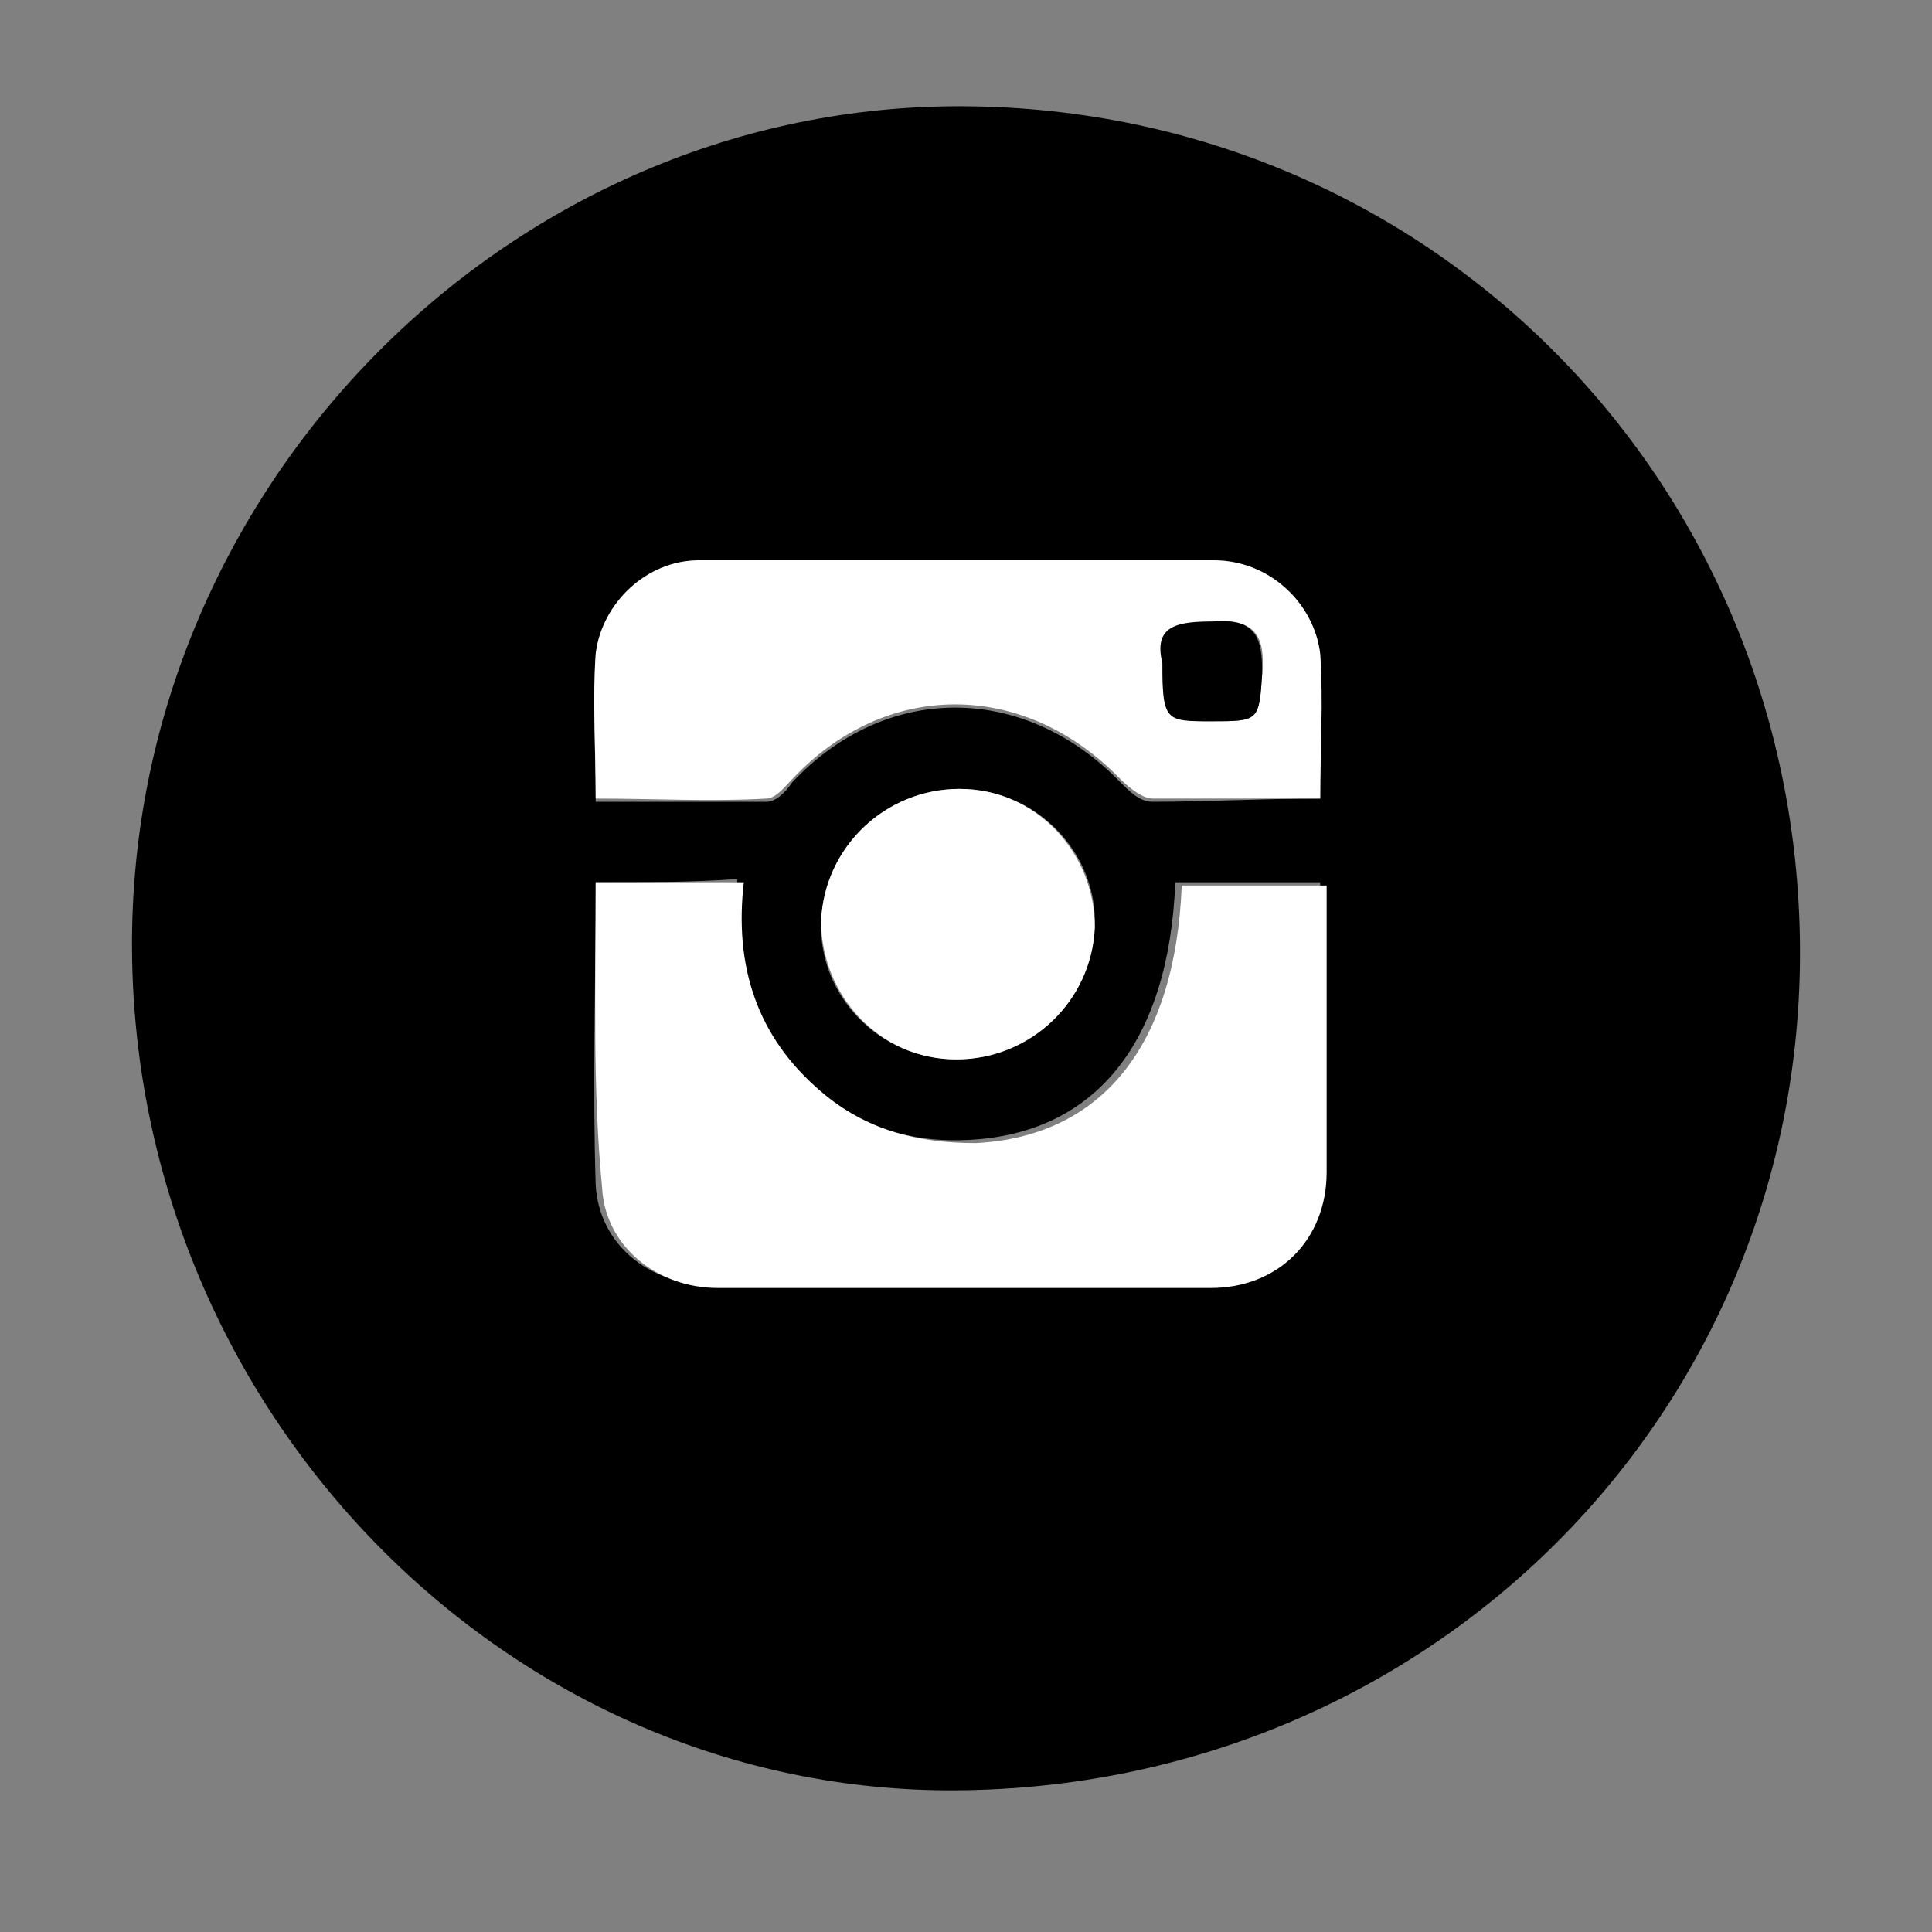 <?xml version="1.0" encoding="utf-8"?>
<!-- Generator: Adobe Illustrator 19.1.0, SVG Export Plug-In . SVG Version: 6.00 Build 0)  -->
<svg version="1.1" id="Layer_1" xmlns="http://www.w3.org/2000/svg" xmlns:xlink="http://www.w3.org/1999/xlink" x="0px" y="0px"
	 viewBox="0 0 60 60" style="enable-background:new 0 0 60 60;" xml:space="preserve">
<rect x="0" y="0" width="60" height="60" fill="#808080" stroke="none"/>
<style type="text/css">
	.st0{fill:#FFFFFF;}
</style>
<g>
	<g>
		<path d="M55.9,29.4C56,43.9,44.4,55.5,29.7,55.6C15.8,55.7,4.2,43.9,4.1,29.5C4,15.3,15.6,3.4,29.6,3.3
			C44.2,3.2,55.8,14.8,55.9,29.4z M18.5,27.4c0,3.2-0.1,6.3,0,9.4c0.1,1.8,1.6,3.1,3.6,3.1c5.1,0,10.2,0,15.3,0
			c2.1,0,3.6-1.5,3.6-3.6c0-1.6,0-3.3,0-4.9c0-1.3,0-2.7,0-4c-1.6,0-3.1,0-4.5,0c-0.2,5-2.5,7.8-6.4,8c-1.8,0.1-3.4-0.4-4.8-1.6
			c-2-1.7-2.6-3.9-2.4-6.5C21.5,27.4,20.1,27.4,18.5,27.4z M41,24.8c0-1.6,0.1-3,0-4.4c-0.1-1.6-1.6-2.9-3.3-2.9c-5.3,0-10.6,0-16,0
			c-1.6,0-3.1,1.3-3.2,2.9c-0.1,1.5,0,2.9,0,4.5c1.8,0,3.6,0,5.3,0c0.3,0,0.6-0.3,0.8-0.6c2.9-3.1,7.2-3.1,10.2,0
			c0.3,0.3,0.6,0.6,1,0.6C37.5,24.9,39.2,24.8,41,24.8z M29.8,24.5c-2.3,0-4.2,1.8-4.3,4.1c-0.1,2.3,1.8,4.3,4.2,4.3
			c2.3,0,4.2-1.8,4.3-4.1C34.1,26.5,32.2,24.5,29.8,24.5z"/>
		<path class="st0" d="M18.5,27.4c1.6,0,3,0,4.6,0c-0.3,2.6,0.4,4.8,2.4,6.5c1.4,1.2,3,1.6,4.8,1.6c3.9-0.2,6.2-3,6.4-8
			c1.4,0,2.9,0,4.5,0c0,1.3,0,2.7,0,4c0,1.6,0,3.3,0,4.9c0,2.1-1.5,3.6-3.6,3.6c-5.1,0-10.2,0-15.3,0c-1.9,0-3.5-1.3-3.6-3.1
			C18.4,33.8,18.5,30.7,18.5,27.4z"/>
		<path class="st0" d="M41,24.8c-1.8,0-3.5,0-5.2,0c-0.3,0-0.7-0.3-1-0.6c-3-3.1-7.3-3.1-10.2,0c-0.2,0.2-0.5,0.6-0.8,0.6
			c-1.7,0.1-3.5,0-5.3,0c0-1.6-0.1-3.1,0-4.5c0.2-1.6,1.6-2.9,3.2-2.9c5.3,0,10.6,0,16,0c1.7,0,3.1,1.3,3.3,2.9
			C41.1,21.8,41,23.3,41,24.8z M36.1,20.6c0,1.7,0.1,1.8,1.5,1.8c1.5,0,1.5,0,1.6-1.5c0.1-1.1-0.2-1.7-1.5-1.6
			C36.6,19.4,35.9,19.5,36.1,20.6z"/>
		<path class="st0" d="M29.8,24.5c2.4,0,4.2,2,4.2,4.3c-0.1,2.3-2,4.1-4.3,4.1c-2.4,0-4.2-2-4.2-4.3C25.6,26.3,27.5,24.5,29.8,24.5z
			"/>
		<path d="M36.1,20.6c-0.3-1.2,0.5-1.3,1.6-1.3c1.3-0.1,1.5,0.5,1.5,1.6c-0.1,1.5-0.1,1.5-1.6,1.5C36.2,22.4,36.1,22.4,36.1,20.6z"
			/>
	</g>
</g>
</svg>

